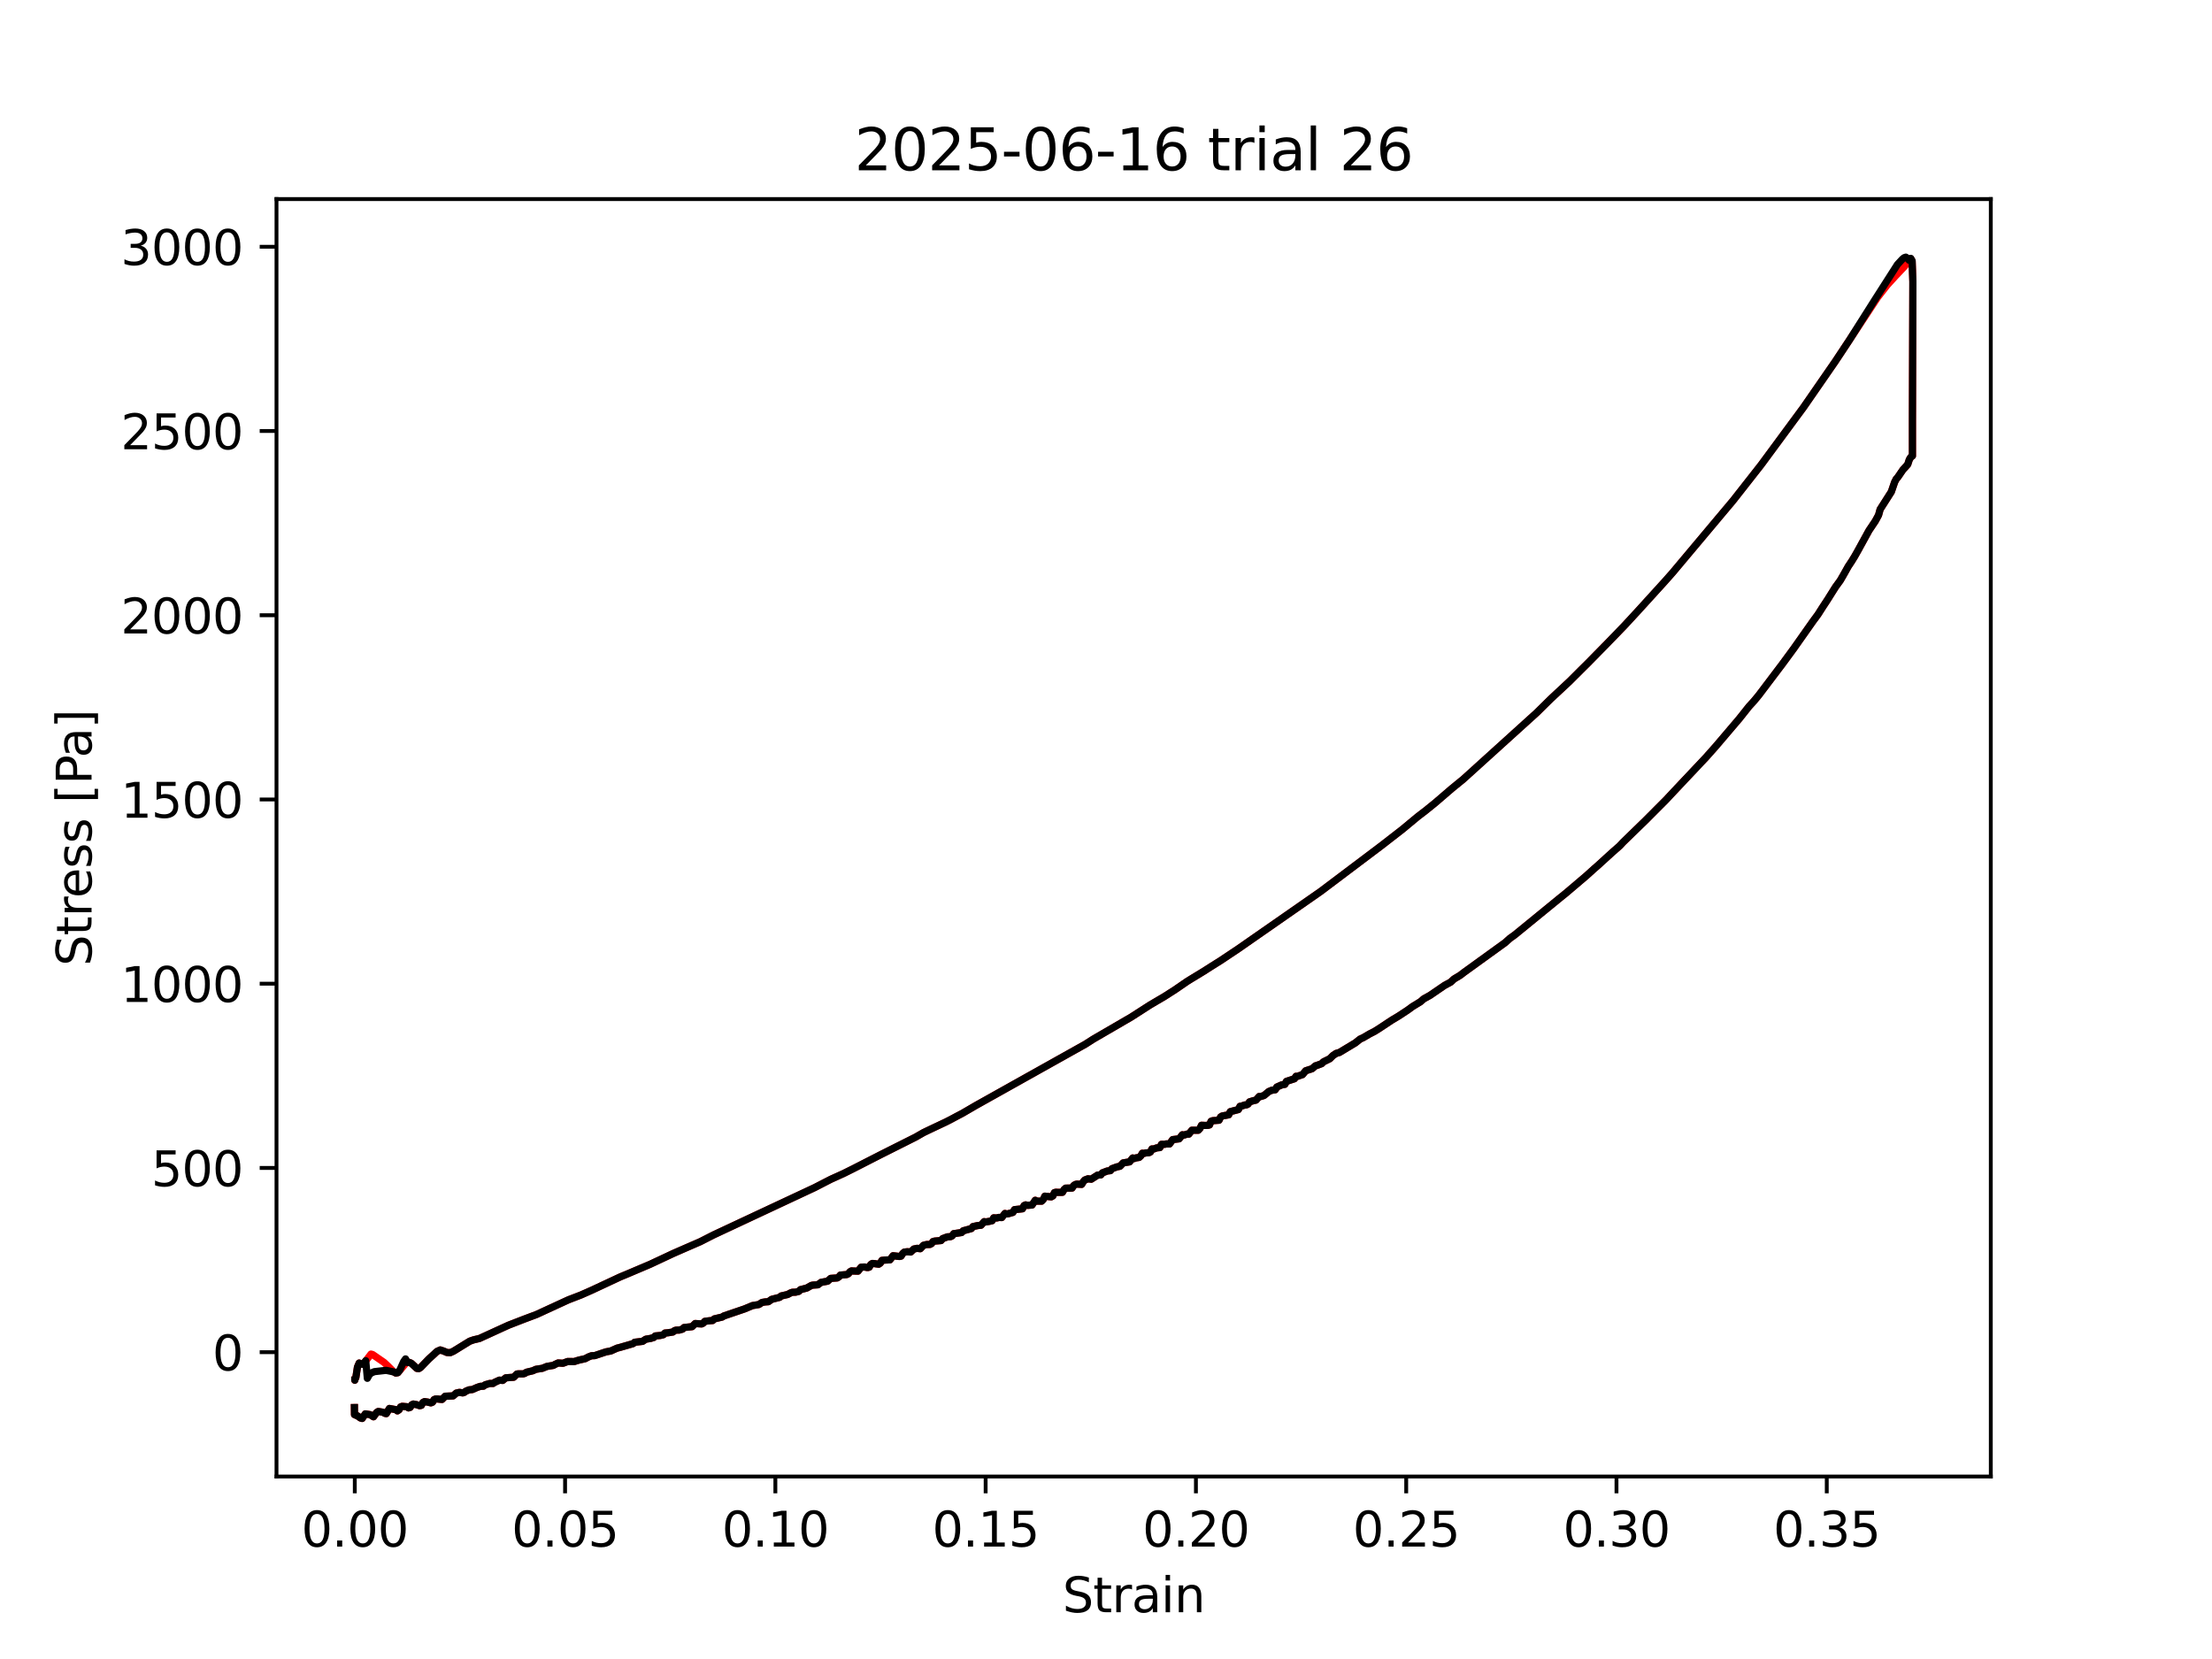 <?xml version="1.0" encoding="utf-8" standalone="no"?>
<!DOCTYPE svg PUBLIC "-//W3C//DTD SVG 1.1//EN"
  "http://www.w3.org/Graphics/SVG/1.1/DTD/svg11.dtd">
<svg xmlns:xlink="http://www.w3.org/1999/xlink" width="460.8pt" height="345.6pt" viewBox="0 0 460.8 345.6" xmlns="http://www.w3.org/2000/svg" version="1.1">
 <defs>
  <style type="text/css">*{stroke-linejoin: round; stroke-linecap: butt}</style>
 </defs>
 <g id="figure_1">
  <g id="patch_1">
   <path d="M 0 345.6 
L 460.8 345.6 
L 460.8 0 
L 0 0 
z
" style="fill: #ffffff"/>
  </g>
  <g id="axes_1">
   <g id="patch_2">
    <path d="M 57.6 307.584 
L 414.72 307.584 
L 414.72 41.472 
L 57.6 41.472 
z
" style="fill: #ffffff"/>
   </g>
   <g id="matplotlib.axis_1">
    <g id="xtick_1">
     <g id="line2d_1">
      <defs>
       <path id="mc6d43ad6ee" d="M 0 0 
L 0 3.5 
" style="stroke: #000000; stroke-width: 0.8"/>
      </defs>
      <g>
       <use xlink:href="#mc6d43ad6ee" x="73.91" y="307.584" style="stroke: #000000; stroke-width: 0.8"/>
      </g>
     </g>
     <g id="text_1">
      <!-- 0.00 -->
      <g transform="translate(62.777 322.182) scale(0.1 -0.1)">
       <defs>
        <path id="DejaVuSans-30" d="M 2034 4250 
Q 1547 4250 1301 3770 
Q 1056 3291 1056 2328 
Q 1056 1369 1301 889 
Q 1547 409 2034 409 
Q 2525 409 2770 889 
Q 3016 1369 3016 2328 
Q 3016 3291 2770 3770 
Q 2525 4250 2034 4250 
z
M 2034 4750 
Q 2819 4750 3233 4129 
Q 3647 3509 3647 2328 
Q 3647 1150 3233 529 
Q 2819 -91 2034 -91 
Q 1250 -91 836 529 
Q 422 1150 422 2328 
Q 422 3509 836 4129 
Q 1250 4750 2034 4750 
z
" transform="scale(0.016)"/>
        <path id="DejaVuSans-2e" d="M 684 794 
L 1344 794 
L 1344 0 
L 684 0 
L 684 794 
z
" transform="scale(0.016)"/>
       </defs>
       <use xlink:href="#DejaVuSans-30"/>
       <use xlink:href="#DejaVuSans-2e" transform="translate(63.623 0)"/>
       <use xlink:href="#DejaVuSans-30" transform="translate(95.41 0)"/>
       <use xlink:href="#DejaVuSans-30" transform="translate(159.033 0)"/>
      </g>
     </g>
    </g>
    <g id="xtick_2">
     <g id="line2d_2">
      <g>
       <use xlink:href="#mc6d43ad6ee" x="117.716" y="307.584" style="stroke: #000000; stroke-width: 0.8"/>
      </g>
     </g>
     <g id="text_2">
      <!-- 0.05 -->
      <g transform="translate(106.583 322.182) scale(0.1 -0.1)">
       <defs>
        <path id="DejaVuSans-35" d="M 691 4666 
L 3169 4666 
L 3169 4134 
L 1269 4134 
L 1269 2991 
Q 1406 3038 1543 3061 
Q 1681 3084 1819 3084 
Q 2600 3084 3056 2656 
Q 3513 2228 3513 1497 
Q 3513 744 3044 326 
Q 2575 -91 1722 -91 
Q 1428 -91 1123 -41 
Q 819 9 494 109 
L 494 744 
Q 775 591 1075 516 
Q 1375 441 1709 441 
Q 2250 441 2565 725 
Q 2881 1009 2881 1497 
Q 2881 1984 2565 2268 
Q 2250 2553 1709 2553 
Q 1456 2553 1204 2497 
Q 953 2441 691 2322 
L 691 4666 
z
" transform="scale(0.016)"/>
       </defs>
       <use xlink:href="#DejaVuSans-30"/>
       <use xlink:href="#DejaVuSans-2e" transform="translate(63.623 0)"/>
       <use xlink:href="#DejaVuSans-30" transform="translate(95.41 0)"/>
       <use xlink:href="#DejaVuSans-35" transform="translate(159.033 0)"/>
      </g>
     </g>
    </g>
    <g id="xtick_3">
     <g id="line2d_3">
      <g>
       <use xlink:href="#mc6d43ad6ee" x="161.521" y="307.584" style="stroke: #000000; stroke-width: 0.8"/>
      </g>
     </g>
     <g id="text_3">
      <!-- 0.10 -->
      <g transform="translate(150.388 322.182) scale(0.1 -0.1)">
       <defs>
        <path id="DejaVuSans-31" d="M 794 531 
L 1825 531 
L 1825 4091 
L 703 3866 
L 703 4441 
L 1819 4666 
L 2450 4666 
L 2450 531 
L 3481 531 
L 3481 0 
L 794 0 
L 794 531 
z
" transform="scale(0.016)"/>
       </defs>
       <use xlink:href="#DejaVuSans-30"/>
       <use xlink:href="#DejaVuSans-2e" transform="translate(63.623 0)"/>
       <use xlink:href="#DejaVuSans-31" transform="translate(95.41 0)"/>
       <use xlink:href="#DejaVuSans-30" transform="translate(159.033 0)"/>
      </g>
     </g>
    </g>
    <g id="xtick_4">
     <g id="line2d_4">
      <g>
       <use xlink:href="#mc6d43ad6ee" x="205.327" y="307.584" style="stroke: #000000; stroke-width: 0.8"/>
      </g>
     </g>
     <g id="text_4">
      <!-- 0.15 -->
      <g transform="translate(194.194 322.182) scale(0.1 -0.1)">
       <use xlink:href="#DejaVuSans-30"/>
       <use xlink:href="#DejaVuSans-2e" transform="translate(63.623 0)"/>
       <use xlink:href="#DejaVuSans-31" transform="translate(95.41 0)"/>
       <use xlink:href="#DejaVuSans-35" transform="translate(159.033 0)"/>
      </g>
     </g>
    </g>
    <g id="xtick_5">
     <g id="line2d_5">
      <g>
       <use xlink:href="#mc6d43ad6ee" x="249.132" y="307.584" style="stroke: #000000; stroke-width: 0.8"/>
      </g>
     </g>
     <g id="text_5">
      <!-- 0.20 -->
      <g transform="translate(238 322.182) scale(0.1 -0.1)">
       <defs>
        <path id="DejaVuSans-32" d="M 1228 531 
L 3431 531 
L 3431 0 
L 469 0 
L 469 531 
Q 828 903 1448 1529 
Q 2069 2156 2228 2338 
Q 2531 2678 2651 2914 
Q 2772 3150 2772 3378 
Q 2772 3750 2511 3984 
Q 2250 4219 1831 4219 
Q 1534 4219 1204 4116 
Q 875 4013 500 3803 
L 500 4441 
Q 881 4594 1212 4672 
Q 1544 4750 1819 4750 
Q 2544 4750 2975 4387 
Q 3406 4025 3406 3419 
Q 3406 3131 3298 2873 
Q 3191 2616 2906 2266 
Q 2828 2175 2409 1742 
Q 1991 1309 1228 531 
z
" transform="scale(0.016)"/>
       </defs>
       <use xlink:href="#DejaVuSans-30"/>
       <use xlink:href="#DejaVuSans-2e" transform="translate(63.623 0)"/>
       <use xlink:href="#DejaVuSans-32" transform="translate(95.41 0)"/>
       <use xlink:href="#DejaVuSans-30" transform="translate(159.033 0)"/>
      </g>
     </g>
    </g>
    <g id="xtick_6">
     <g id="line2d_6">
      <g>
       <use xlink:href="#mc6d43ad6ee" x="292.938" y="307.584" style="stroke: #000000; stroke-width: 0.8"/>
      </g>
     </g>
     <g id="text_6">
      <!-- 0.25 -->
      <g transform="translate(281.805 322.182) scale(0.1 -0.1)">
       <use xlink:href="#DejaVuSans-30"/>
       <use xlink:href="#DejaVuSans-2e" transform="translate(63.623 0)"/>
       <use xlink:href="#DejaVuSans-32" transform="translate(95.41 0)"/>
       <use xlink:href="#DejaVuSans-35" transform="translate(159.033 0)"/>
      </g>
     </g>
    </g>
    <g id="xtick_7">
     <g id="line2d_7">
      <g>
       <use xlink:href="#mc6d43ad6ee" x="336.744" y="307.584" style="stroke: #000000; stroke-width: 0.8"/>
      </g>
     </g>
     <g id="text_7">
      <!-- 0.30 -->
      <g transform="translate(325.611 322.182) scale(0.1 -0.1)">
       <defs>
        <path id="DejaVuSans-33" d="M 2597 2516 
Q 3050 2419 3304 2112 
Q 3559 1806 3559 1356 
Q 3559 666 3084 287 
Q 2609 -91 1734 -91 
Q 1441 -91 1130 -33 
Q 819 25 488 141 
L 488 750 
Q 750 597 1062 519 
Q 1375 441 1716 441 
Q 2309 441 2620 675 
Q 2931 909 2931 1356 
Q 2931 1769 2642 2001 
Q 2353 2234 1838 2234 
L 1294 2234 
L 1294 2753 
L 1863 2753 
Q 2328 2753 2575 2939 
Q 2822 3125 2822 3475 
Q 2822 3834 2567 4026 
Q 2313 4219 1838 4219 
Q 1578 4219 1281 4162 
Q 984 4106 628 3988 
L 628 4550 
Q 988 4650 1302 4700 
Q 1616 4750 1894 4750 
Q 2613 4750 3031 4423 
Q 3450 4097 3450 3541 
Q 3450 3153 3228 2886 
Q 3006 2619 2597 2516 
z
" transform="scale(0.016)"/>
       </defs>
       <use xlink:href="#DejaVuSans-30"/>
       <use xlink:href="#DejaVuSans-2e" transform="translate(63.623 0)"/>
       <use xlink:href="#DejaVuSans-33" transform="translate(95.41 0)"/>
       <use xlink:href="#DejaVuSans-30" transform="translate(159.033 0)"/>
      </g>
     </g>
    </g>
    <g id="xtick_8">
     <g id="line2d_8">
      <g>
       <use xlink:href="#mc6d43ad6ee" x="380.549" y="307.584" style="stroke: #000000; stroke-width: 0.8"/>
      </g>
     </g>
     <g id="text_8">
      <!-- 0.35 -->
      <g transform="translate(369.417 322.182) scale(0.1 -0.1)">
       <use xlink:href="#DejaVuSans-30"/>
       <use xlink:href="#DejaVuSans-2e" transform="translate(63.623 0)"/>
       <use xlink:href="#DejaVuSans-33" transform="translate(95.41 0)"/>
       <use xlink:href="#DejaVuSans-35" transform="translate(159.033 0)"/>
      </g>
     </g>
    </g>
    <g id="text_9">
     <!-- Strain -->
     <g transform="translate(221.348 335.861) scale(0.1 -0.1)">
      <defs>
       <path id="DejaVuSans-53" d="M 3425 4513 
L 3425 3897 
Q 3066 4069 2747 4153 
Q 2428 4238 2131 4238 
Q 1616 4238 1336 4038 
Q 1056 3838 1056 3469 
Q 1056 3159 1242 3001 
Q 1428 2844 1947 2747 
L 2328 2669 
Q 3034 2534 3370 2195 
Q 3706 1856 3706 1288 
Q 3706 609 3251 259 
Q 2797 -91 1919 -91 
Q 1588 -91 1214 -16 
Q 841 59 441 206 
L 441 856 
Q 825 641 1194 531 
Q 1563 422 1919 422 
Q 2459 422 2753 634 
Q 3047 847 3047 1241 
Q 3047 1584 2836 1778 
Q 2625 1972 2144 2069 
L 1759 2144 
Q 1053 2284 737 2584 
Q 422 2884 422 3419 
Q 422 4038 858 4394 
Q 1294 4750 2059 4750 
Q 2388 4750 2728 4690 
Q 3069 4631 3425 4513 
z
" transform="scale(0.016)"/>
       <path id="DejaVuSans-74" d="M 1172 4494 
L 1172 3500 
L 2356 3500 
L 2356 3053 
L 1172 3053 
L 1172 1153 
Q 1172 725 1289 603 
Q 1406 481 1766 481 
L 2356 481 
L 2356 0 
L 1766 0 
Q 1100 0 847 248 
Q 594 497 594 1153 
L 594 3053 
L 172 3053 
L 172 3500 
L 594 3500 
L 594 4494 
L 1172 4494 
z
" transform="scale(0.016)"/>
       <path id="DejaVuSans-72" d="M 2631 2963 
Q 2534 3019 2420 3045 
Q 2306 3072 2169 3072 
Q 1681 3072 1420 2755 
Q 1159 2438 1159 1844 
L 1159 0 
L 581 0 
L 581 3500 
L 1159 3500 
L 1159 2956 
Q 1341 3275 1631 3429 
Q 1922 3584 2338 3584 
Q 2397 3584 2469 3576 
Q 2541 3569 2628 3553 
L 2631 2963 
z
" transform="scale(0.016)"/>
       <path id="DejaVuSans-61" d="M 2194 1759 
Q 1497 1759 1228 1600 
Q 959 1441 959 1056 
Q 959 750 1161 570 
Q 1363 391 1709 391 
Q 2188 391 2477 730 
Q 2766 1069 2766 1631 
L 2766 1759 
L 2194 1759 
z
M 3341 1997 
L 3341 0 
L 2766 0 
L 2766 531 
Q 2569 213 2275 61 
Q 1981 -91 1556 -91 
Q 1019 -91 701 211 
Q 384 513 384 1019 
Q 384 1609 779 1909 
Q 1175 2209 1959 2209 
L 2766 2209 
L 2766 2266 
Q 2766 2663 2505 2880 
Q 2244 3097 1772 3097 
Q 1472 3097 1187 3025 
Q 903 2953 641 2809 
L 641 3341 
Q 956 3463 1253 3523 
Q 1550 3584 1831 3584 
Q 2591 3584 2966 3190 
Q 3341 2797 3341 1997 
z
" transform="scale(0.016)"/>
       <path id="DejaVuSans-69" d="M 603 3500 
L 1178 3500 
L 1178 0 
L 603 0 
L 603 3500 
z
M 603 4863 
L 1178 4863 
L 1178 4134 
L 603 4134 
L 603 4863 
z
" transform="scale(0.016)"/>
       <path id="DejaVuSans-6e" d="M 3513 2113 
L 3513 0 
L 2938 0 
L 2938 2094 
Q 2938 2591 2744 2837 
Q 2550 3084 2163 3084 
Q 1697 3084 1428 2787 
Q 1159 2491 1159 1978 
L 1159 0 
L 581 0 
L 581 3500 
L 1159 3500 
L 1159 2956 
Q 1366 3272 1645 3428 
Q 1925 3584 2291 3584 
Q 2894 3584 3203 3211 
Q 3513 2838 3513 2113 
z
" transform="scale(0.016)"/>
      </defs>
      <use xlink:href="#DejaVuSans-53"/>
      <use xlink:href="#DejaVuSans-74" transform="translate(63.477 0)"/>
      <use xlink:href="#DejaVuSans-72" transform="translate(102.686 0)"/>
      <use xlink:href="#DejaVuSans-61" transform="translate(143.799 0)"/>
      <use xlink:href="#DejaVuSans-69" transform="translate(205.078 0)"/>
      <use xlink:href="#DejaVuSans-6e" transform="translate(232.861 0)"/>
     </g>
    </g>
   </g>
   <g id="matplotlib.axis_2">
    <g id="ytick_1">
     <g id="line2d_9">
      <defs>
       <path id="mc4602d65a3" d="M 0 0 
L -3.5 0 
" style="stroke: #000000; stroke-width: 0.8"/>
      </defs>
      <g>
       <use xlink:href="#mc4602d65a3" x="57.6" y="281.683" style="stroke: #000000; stroke-width: 0.8"/>
      </g>
     </g>
     <g id="text_10">
      <!-- 0 -->
      <g transform="translate(44.237 285.483) scale(0.1 -0.1)">
       <use xlink:href="#DejaVuSans-30"/>
      </g>
     </g>
    </g>
    <g id="ytick_2">
     <g id="line2d_10">
      <g>
       <use xlink:href="#mc4602d65a3" x="57.6" y="243.303" style="stroke: #000000; stroke-width: 0.8"/>
      </g>
     </g>
     <g id="text_11">
      <!-- 500 -->
      <g transform="translate(31.512 247.103) scale(0.1 -0.1)">
       <use xlink:href="#DejaVuSans-35"/>
       <use xlink:href="#DejaVuSans-30" transform="translate(63.623 0)"/>
       <use xlink:href="#DejaVuSans-30" transform="translate(127.246 0)"/>
      </g>
     </g>
    </g>
    <g id="ytick_3">
     <g id="line2d_11">
      <g>
       <use xlink:href="#mc4602d65a3" x="57.6" y="204.924" style="stroke: #000000; stroke-width: 0.8"/>
      </g>
     </g>
     <g id="text_12">
      <!-- 1000 -->
      <g transform="translate(25.15 208.723) scale(0.1 -0.1)">
       <use xlink:href="#DejaVuSans-31"/>
       <use xlink:href="#DejaVuSans-30" transform="translate(63.623 0)"/>
       <use xlink:href="#DejaVuSans-30" transform="translate(127.246 0)"/>
       <use xlink:href="#DejaVuSans-30" transform="translate(190.869 0)"/>
      </g>
     </g>
    </g>
    <g id="ytick_4">
     <g id="line2d_12">
      <g>
       <use xlink:href="#mc4602d65a3" x="57.6" y="166.544" style="stroke: #000000; stroke-width: 0.8"/>
      </g>
     </g>
     <g id="text_13">
      <!-- 1500 -->
      <g transform="translate(25.15 170.343) scale(0.1 -0.1)">
       <use xlink:href="#DejaVuSans-31"/>
       <use xlink:href="#DejaVuSans-35" transform="translate(63.623 0)"/>
       <use xlink:href="#DejaVuSans-30" transform="translate(127.246 0)"/>
       <use xlink:href="#DejaVuSans-30" transform="translate(190.869 0)"/>
      </g>
     </g>
    </g>
    <g id="ytick_5">
     <g id="line2d_13">
      <g>
       <use xlink:href="#mc4602d65a3" x="57.6" y="128.164" style="stroke: #000000; stroke-width: 0.8"/>
      </g>
     </g>
     <g id="text_14">
      <!-- 2000 -->
      <g transform="translate(25.15 131.963) scale(0.1 -0.1)">
       <use xlink:href="#DejaVuSans-32"/>
       <use xlink:href="#DejaVuSans-30" transform="translate(63.623 0)"/>
       <use xlink:href="#DejaVuSans-30" transform="translate(127.246 0)"/>
       <use xlink:href="#DejaVuSans-30" transform="translate(190.869 0)"/>
      </g>
     </g>
    </g>
    <g id="ytick_6">
     <g id="line2d_14">
      <g>
       <use xlink:href="#mc4602d65a3" x="57.6" y="89.784" style="stroke: #000000; stroke-width: 0.8"/>
      </g>
     </g>
     <g id="text_15">
      <!-- 2500 -->
      <g transform="translate(25.15 93.583) scale(0.1 -0.1)">
       <use xlink:href="#DejaVuSans-32"/>
       <use xlink:href="#DejaVuSans-35" transform="translate(63.623 0)"/>
       <use xlink:href="#DejaVuSans-30" transform="translate(127.246 0)"/>
       <use xlink:href="#DejaVuSans-30" transform="translate(190.869 0)"/>
      </g>
     </g>
    </g>
    <g id="ytick_7">
     <g id="line2d_15">
      <g>
       <use xlink:href="#mc4602d65a3" x="57.6" y="51.404" style="stroke: #000000; stroke-width: 0.8"/>
      </g>
     </g>
     <g id="text_16">
      <!-- 3000 -->
      <g transform="translate(25.15 55.204) scale(0.1 -0.1)">
       <use xlink:href="#DejaVuSans-33"/>
       <use xlink:href="#DejaVuSans-30" transform="translate(63.623 0)"/>
       <use xlink:href="#DejaVuSans-30" transform="translate(127.246 0)"/>
       <use xlink:href="#DejaVuSans-30" transform="translate(190.869 0)"/>
      </g>
     </g>
    </g>
    <g id="text_17">
     <!-- Stress [Pa] -->
     <g transform="translate(19.07 201.236) rotate(-90) scale(0.1 -0.1)">
      <defs>
       <path id="DejaVuSans-65" d="M 3597 1894 
L 3597 1613 
L 953 1613 
Q 991 1019 1311 708 
Q 1631 397 2203 397 
Q 2534 397 2845 478 
Q 3156 559 3463 722 
L 3463 178 
Q 3153 47 2828 -22 
Q 2503 -91 2169 -91 
Q 1331 -91 842 396 
Q 353 884 353 1716 
Q 353 2575 817 3079 
Q 1281 3584 2069 3584 
Q 2775 3584 3186 3129 
Q 3597 2675 3597 1894 
z
M 3022 2063 
Q 3016 2534 2758 2815 
Q 2500 3097 2075 3097 
Q 1594 3097 1305 2825 
Q 1016 2553 972 2059 
L 3022 2063 
z
" transform="scale(0.016)"/>
       <path id="DejaVuSans-73" d="M 2834 3397 
L 2834 2853 
Q 2591 2978 2328 3040 
Q 2066 3103 1784 3103 
Q 1356 3103 1142 2972 
Q 928 2841 928 2578 
Q 928 2378 1081 2264 
Q 1234 2150 1697 2047 
L 1894 2003 
Q 2506 1872 2764 1633 
Q 3022 1394 3022 966 
Q 3022 478 2636 193 
Q 2250 -91 1575 -91 
Q 1294 -91 989 -36 
Q 684 19 347 128 
L 347 722 
Q 666 556 975 473 
Q 1284 391 1588 391 
Q 1994 391 2212 530 
Q 2431 669 2431 922 
Q 2431 1156 2273 1281 
Q 2116 1406 1581 1522 
L 1381 1569 
Q 847 1681 609 1914 
Q 372 2147 372 2553 
Q 372 3047 722 3315 
Q 1072 3584 1716 3584 
Q 2034 3584 2315 3537 
Q 2597 3491 2834 3397 
z
" transform="scale(0.016)"/>
       <path id="DejaVuSans-20" transform="scale(0.016)"/>
       <path id="DejaVuSans-5b" d="M 550 4863 
L 1875 4863 
L 1875 4416 
L 1125 4416 
L 1125 -397 
L 1875 -397 
L 1875 -844 
L 550 -844 
L 550 4863 
z
" transform="scale(0.016)"/>
       <path id="DejaVuSans-50" d="M 1259 4147 
L 1259 2394 
L 2053 2394 
Q 2494 2394 2734 2622 
Q 2975 2850 2975 3272 
Q 2975 3691 2734 3919 
Q 2494 4147 2053 4147 
L 1259 4147 
z
M 628 4666 
L 2053 4666 
Q 2838 4666 3239 4311 
Q 3641 3956 3641 3272 
Q 3641 2581 3239 2228 
Q 2838 1875 2053 1875 
L 1259 1875 
L 1259 0 
L 628 0 
L 628 4666 
z
" transform="scale(0.016)"/>
       <path id="DejaVuSans-5d" d="M 1947 4863 
L 1947 -844 
L 622 -844 
L 622 -397 
L 1369 -397 
L 1369 4416 
L 622 4416 
L 622 4863 
L 1947 4863 
z
" transform="scale(0.016)"/>
      </defs>
      <use xlink:href="#DejaVuSans-53"/>
      <use xlink:href="#DejaVuSans-74" transform="translate(63.477 0)"/>
      <use xlink:href="#DejaVuSans-72" transform="translate(102.686 0)"/>
      <use xlink:href="#DejaVuSans-65" transform="translate(141.549 0)"/>
      <use xlink:href="#DejaVuSans-73" transform="translate(203.072 0)"/>
      <use xlink:href="#DejaVuSans-73" transform="translate(255.172 0)"/>
      <use xlink:href="#DejaVuSans-20" transform="translate(307.271 0)"/>
      <use xlink:href="#DejaVuSans-5b" transform="translate(339.059 0)"/>
      <use xlink:href="#DejaVuSans-50" transform="translate(378.072 0)"/>
      <use xlink:href="#DejaVuSans-61" transform="translate(433.875 0)"/>
      <use xlink:href="#DejaVuSans-5d" transform="translate(495.154 0)"/>
     </g>
    </g>
   </g>
   <g id="line2d_16">
    <path d="M 73.91 287.503 
L 73.91 287.525 
L 73.909 287.324 
L 73.912 287.377 
L 74.128 286.984 
L 74.464 284.793 
L 74.824 283.95 
L 75.496 284.206 
L 75.825 283.991 
L 77.287 282.079 
L 77.63 282.173 
L 80.001 283.811 
L 80.863 284.622 
L 82.047 285.804 
L 82.467 286.035 
L 82.878 285.955 
L 83.684 285.022 
L 84.48 284.076 
L 84.878 283.83 
L 85.277 283.816 
L 85.677 283.992 
L 86.852 285.067 
L 87.228 285.111 
L 87.595 284.894 
L 89.335 283.096 
L 90.349 282.172 
L 91.028 281.53 
L 91.717 281.219 
L 92.413 281.451 
L 93.109 281.751 
L 93.792 281.784 
L 94.461 281.487 
L 97.856 279.396 
L 98.662 279.114 
L 99.872 278.832 
L 105.898 276.076 
L 109.158 274.812 
L 111.772 273.831 
L 118.384 270.787 
L 121.019 269.772 
L 122.331 269.194 
L 123.312 268.757 
L 129.206 266.003 
L 130.523 265.459 
L 135.427 263.378 
L 140.269 261.111 
L 142.68 260.055 
L 145.879 258.666 
L 148.668 257.246 
L 169.739 247.385 
L 173.081 245.663 
L 174.067 245.219 
L 175.71 244.473 
L 177.674 243.498 
L 183.551 240.493 
L 190.749 236.878 
L 192.387 235.938 
L 194.037 235.148 
L 197.005 233.748 
L 197.986 233.249 
L 199.289 232.553 
L 200.5 231.915 
L 203.296 230.288 
L 226.104 217.526 
L 227.716 216.491 
L 235.679 211.859 
L 239.612 209.332 
L 242.564 207.597 
L 244.755 206.196 
L 247.428 204.362 
L 250.716 202.362 
L 252.363 201.31 
L 254.335 200.071 
L 257.927 197.674 
L 275.101 185.717 
L 287.742 176.192 
L 292.173 172.75 
L 295.329 170.132 
L 296.959 168.881 
L 298.917 167.299 
L 302.51 164.215 
L 304.807 162.342 
L 320.08 148.515 
L 323.045 145.596 
L 327.009 141.897 
L 329.298 139.61 
L 330.756 138.168 
L 334.779 134.072 
L 338.391 130.337 
L 341.192 127.305 
L 346.804 121.133 
L 348.416 119.312 
L 361.028 104.284 
L 366.855 96.859 
L 375.713 84.845 
L 382.289 75.341 
L 385.247 70.875 
L 391.151 61.927 
L 393.13 59.393 
L 394.901 57.448 
L 396.676 55.573 
L 398.045 53.912 
L 398.329 54.367 
L 398.487 58.735 
L 398.395 87.978 
L 398.396 94.977 
L 398.066 95.213 
L 397.741 95.746 
L 397.411 96.757 
L 396.406 97.868 
L 395.365 99.393 
L 395.025 99.779 
L 394.687 100.434 
L 394 102.444 
L 391.668 106.105 
L 391.336 107.309 
L 390.659 108.553 
L 389.337 110.52 
L 387.032 114.721 
L 386.377 115.88 
L 385.707 116.971 
L 385.038 117.973 
L 384.037 119.758 
L 383.358 120.926 
L 382.365 122.293 
L 380.699 124.944 
L 379.708 126.455 
L 378.704 128.027 
L 377.709 129.372 
L 373.655 135.122 
L 372.679 136.45 
L 371.327 138.292 
L 366.335 144.891 
L 365.345 146.08 
L 364.349 147.17 
L 362.349 149.69 
L 357.407 155.497 
L 355.39 157.769 
L 348.75 164.815 
L 347.069 166.615 
L 342.764 170.935 
L 338.101 175.464 
L 337.424 176.197 
L 335.767 177.656 
L 332.757 180.399 
L 332.104 180.962 
L 330.471 182.439 
L 326.177 186.087 
L 325.176 186.892 
L 315.54 194.765 
L 314.548 195.473 
L 313.56 196.362 
L 304.89 202.628 
L 304.215 203.154 
L 302.887 203.952 
L 302.218 204.58 
L 300.887 205.307 
L 297.895 207.356 
L 296.581 208.084 
L 295.913 208.672 
L 294.258 209.683 
L 293.255 210.418 
L 291.298 211.703 
L 289.968 212.494 
L 287.318 214.246 
L 286.317 214.875 
L 285.326 215.377 
L 283.991 216.163 
L 283.332 216.464 
L 282.338 217.256 
L 279.016 219.254 
L 278.342 219.444 
L 277.68 219.892 
L 277.016 220.553 
L 275.683 221.211 
L 275.344 221.569 
L 274.338 221.946 
L 274.01 222.04 
L 273.343 222.63 
L 272.003 223.061 
L 271.334 223.861 
L 270.658 224.087 
L 270.325 224.219 
L 269.987 224.211 
L 269.654 224.726 
L 267.987 225.269 
L 267.659 225.887 
L 266.98 226.011 
L 265.99 226.447 
L 265.655 227.019 
L 264.984 227.108 
L 264.316 227.38 
L 263.323 228.208 
L 262.645 228.423 
L 262.316 228.418 
L 261.653 229.171 
L 260.981 229.329 
L 260.314 229.534 
L 259.981 230.003 
L 259.646 230.172 
L 259.311 230.181 
L 258.646 230.424 
L 258.316 230.465 
L 257.977 231.142 
L 256.297 231.577 
L 255.958 232.234 
L 254.605 232.48 
L 254.279 232.682 
L 253.947 233.363 
L 252.619 233.46 
L 252.293 233.582 
L 251.956 234.347 
L 251.629 234.432 
L 250.972 234.442 
L 250.297 234.416 
L 249.968 235.083 
L 249.63 235.446 
L 248.301 235.446 
L 247.648 236.26 
L 247.312 236.247 
L 246.641 236.46 
L 246.305 236.394 
L 245.634 237.235 
L 244.299 237.4 
L 243.634 238.303 
L 242.96 238.295 
L 242.626 238.384 
L 241.958 238.38 
L 241.623 239.061 
L 240.972 239.124 
L 240.308 239.364 
L 239.975 239.344 
L 239.64 239.989 
L 239.307 240.14 
L 238.653 240.176 
L 238.314 240.277 
L 237.978 240.236 
L 237.646 240.8 
L 237.305 241.107 
L 236.639 241.213 
L 236.298 241.338 
L 235.97 241.228 
L 235.308 242.037 
L 233.98 242.251 
L 233.319 242.95 
L 232.659 243.089 
L 231.651 243.456 
L 231.319 243.864 
L 230.663 243.942 
L 229.658 244.321 
L 229.325 244.747 
L 228.656 244.798 
L 227.324 245.649 
L 226.653 245.564 
L 225.995 245.81 
L 225.658 246.185 
L 225.328 246.728 
L 224.322 246.673 
L 223.993 246.764 
L 223.667 246.982 
L 223.33 247.496 
L 221.992 247.516 
L 221.657 247.808 
L 221.322 248.381 
L 220.326 248.397 
L 219.989 248.36 
L 219.664 248.441 
L 219.33 249.128 
L 218.992 249.325 
L 217.662 249.188 
L 217.329 249.882 
L 216.994 250.224 
L 215.989 250.218 
L 215.664 250.041 
L 214.996 251.026 
L 213.998 251.103 
L 213.663 250.999 
L 213.333 251.144 
L 213 251.813 
L 211.346 251.99 
L 211.011 252.564 
L 210.017 252.851 
L 209.69 252.887 
L 209.35 252.788 
L 208.685 253.635 
L 208.011 253.615 
L 207.679 253.73 
L 207.015 253.697 
L 206.679 254.297 
L 206.02 254.444 
L 205.355 254.558 
L 205.017 254.495 
L 204.353 255.239 
L 203.686 255.307 
L 202.683 255.52 
L 202.344 255.938 
L 200.663 256.394 
L 200.327 256.756 
L 199.014 256.951 
L 198.683 256.99 
L 198.354 257.453 
L 198.018 257.622 
L 197.358 257.662 
L 196.366 258.027 
L 196.031 258.43 
L 194.706 258.544 
L 194.367 258.636 
L 194.035 259.076 
L 193.709 259.244 
L 193.035 259.257 
L 192.367 259.426 
L 191.713 260.128 
L 191.048 260.05 
L 190.373 260.194 
L 189.706 260.821 
L 189.044 260.755 
L 188.377 260.841 
L 188.048 261.131 
L 187.71 261.673 
L 187.379 261.747 
L 186.047 261.593 
L 185.386 262.449 
L 184.389 262.494 
L 183.724 262.562 
L 183.386 263.124 
L 183.048 263.358 
L 182.051 263.22 
L 181.72 263.203 
L 181.392 263.424 
L 181.066 263.98 
L 180.731 264.062 
L 180.072 263.939 
L 179.397 263.985 
L 178.733 264.802 
L 177.729 264.777 
L 177.398 264.749 
L 177.062 264.931 
L 176.734 265.34 
L 176.396 265.516 
L 175.068 265.626 
L 174.735 266.015 
L 174.402 266.217 
L 173.058 266.312 
L 172.393 266.895 
L 171.046 267.142 
L 170.373 267.647 
L 169.374 267.71 
L 169.049 267.768 
L 168.065 268.321 
L 166.733 268.665 
L 166.396 269.019 
L 165.728 269.186 
L 165.066 269.206 
L 164.735 269.317 
L 164.081 269.667 
L 162.733 269.974 
L 162.406 270.264 
L 161.739 270.429 
L 160.744 270.681 
L 160.072 271.166 
L 159.403 271.212 
L 158.74 271.324 
L 158.078 271.761 
L 156.76 271.977 
L 155.097 272.672 
L 150.789 274.138 
L 150.457 274.362 
L 148.799 274.751 
L 148.462 275.087 
L 147.811 275.136 
L 147.151 275.216 
L 146.818 275.267 
L 146.486 275.644 
L 146.153 275.799 
L 144.831 275.718 
L 144.167 276.366 
L 142.51 276.546 
L 142.173 276.884 
L 141.511 277.076 
L 140.848 277.093 
L 140.512 277.196 
L 140.179 277.477 
L 139.18 277.638 
L 138.525 277.696 
L 138.19 278.046 
L 137.522 278.205 
L 136.521 278.301 
L 136.184 278.622 
L 135.521 278.82 
L 134.526 278.983 
L 133.86 279.427 
L 132.212 279.621 
L 131.874 279.905 
L 129.223 280.671 
L 128.552 280.844 
L 127.222 281.437 
L 126.226 281.621 
L 123.894 282.403 
L 123.225 282.427 
L 122.564 282.685 
L 121.905 283.041 
L 120.585 283.337 
L 119.589 283.643 
L 118.255 283.625 
L 117.276 283.994 
L 116.272 283.931 
L 115.616 284.232 
L 115.283 284.431 
L 113.955 284.648 
L 112.966 285.047 
L 111.642 285.253 
L 110.986 285.555 
L 109.655 285.868 
L 109.328 286.106 
L 108.998 286.197 
L 108.01 286.195 
L 107.681 286.237 
L 107.014 286.902 
L 105.368 287.027 
L 104.714 287.565 
L 104.042 287.51 
L 103.041 287.97 
L 102.711 288.2 
L 102.043 288.199 
L 101.047 288.487 
L 100.719 288.765 
L 100.052 288.802 
L 99.394 289.025 
L 98.399 289.469 
L 97.723 289.53 
L 97.057 289.803 
L 96.719 290.061 
L 96.394 290.163 
L 95.712 290.054 
L 95.052 290.207 
L 94.391 290.789 
L 92.733 290.863 
L 92.071 291.534 
L 91.075 291.431 
L 90.749 291.429 
L 90.422 291.569 
L 90.096 292.103 
L 89.76 292.24 
L 89.099 292.084 
L 88.439 291.982 
L 88.104 292.161 
L 87.77 292.757 
L 87.431 292.835 
L 86.765 292.613 
L 86.104 292.491 
L 85.769 292.655 
L 85.435 293.188 
L 85.095 293.288 
L 84.77 293.053 
L 84.116 292.993 
L 83.789 292.962 
L 83.456 293.086 
L 83.129 293.677 
L 82.792 293.914 
L 82.46 293.657 
L 81.121 293.412 
L 80.469 294.489 
L 80.142 294.413 
L 79.804 294.202 
L 78.8 294.034 
L 78.465 294.239 
L 77.802 295.142 
L 77.118 294.702 
L 76.105 294.534 
L 75.445 295.488 
L 75.113 295.406 
L 74.45 294.936 
L 74.12 294.818 
L 73.876 294.617 
L 73.85 294.693 
L 73.833 293.221 
L 73.833 293.221 
" clip-path="url(#pd10e3d2bc3)" style="fill: none; stroke: #ff0000; stroke-width: 1.5; stroke-linecap: square"/>
   </g>
   <g id="line2d_17">
    <path d="M 73.91 287.503 
L 73.91 287.525 
L 73.909 287.324 
L 73.912 287.377 
L 74.128 286.984 
L 74.464 284.793 
L 74.824 283.95 
L 75.496 284.206 
L 75.825 283.991 
L 76.19 283.467 
L 76.524 287.128 
L 76.889 286.455 
L 77.287 286.032 
L 77.992 285.741 
L 80.431 285.464 
L 82.047 285.804 
L 82.467 286.035 
L 82.878 285.955 
L 83.283 285.439 
L 84.082 283.649 
L 84.48 283.084 
L 84.878 283.83 
L 85.277 283.816 
L 85.677 283.992 
L 86.852 285.067 
L 87.228 285.111 
L 87.595 284.894 
L 89.335 283.096 
L 90.349 282.172 
L 91.028 281.53 
L 91.717 281.219 
L 92.413 281.451 
L 93.109 281.751 
L 93.792 281.784 
L 94.461 281.487 
L 97.856 279.396 
L 98.662 279.114 
L 99.872 278.832 
L 105.898 276.076 
L 109.158 274.812 
L 111.772 273.831 
L 118.384 270.787 
L 121.019 269.772 
L 122.331 269.194 
L 123.312 268.757 
L 129.206 266.003 
L 130.523 265.459 
L 135.427 263.378 
L 140.269 261.111 
L 142.68 260.055 
L 145.879 258.666 
L 148.668 257.246 
L 169.739 247.385 
L 173.081 245.663 
L 174.067 245.219 
L 175.71 244.473 
L 177.674 243.498 
L 183.551 240.493 
L 190.749 236.878 
L 192.387 235.938 
L 194.037 235.148 
L 197.005 233.748 
L 197.986 233.249 
L 199.289 232.553 
L 200.5 231.915 
L 203.296 230.288 
L 226.104 217.526 
L 227.716 216.491 
L 235.679 211.859 
L 239.612 209.332 
L 242.564 207.597 
L 244.755 206.196 
L 247.428 204.362 
L 250.716 202.362 
L 252.363 201.31 
L 254.335 200.071 
L 257.927 197.674 
L 275.101 185.717 
L 287.742 176.192 
L 292.173 172.75 
L 295.329 170.132 
L 296.959 168.881 
L 298.917 167.299 
L 302.51 164.215 
L 304.807 162.342 
L 320.08 148.515 
L 323.045 145.596 
L 327.009 141.897 
L 329.298 139.61 
L 330.756 138.168 
L 334.779 134.072 
L 338.391 130.337 
L 341.192 127.305 
L 346.804 121.133 
L 348.416 119.312 
L 361.028 104.284 
L 366.855 96.859 
L 375.713 84.845 
L 382.289 75.341 
L 385.247 70.875 
L 390.498 62.566 
L 395.277 55.094 
L 396.316 53.973 
L 396.676 53.681 
L 397.026 53.568 
L 397.377 53.819 
L 397.714 54.222 
L 398.045 53.824 
L 398.329 54.325 
L 398.487 58.689 
L 398.397 87.401 
L 398.396 94.977 
L 398.066 95.213 
L 397.741 95.746 
L 397.411 96.757 
L 396.406 97.868 
L 395.365 99.393 
L 395.025 99.779 
L 394.687 100.434 
L 394 102.444 
L 391.668 106.105 
L 391.336 107.309 
L 390.659 108.553 
L 389.337 110.52 
L 387.032 114.721 
L 386.377 115.88 
L 385.707 116.971 
L 385.038 117.973 
L 384.037 119.758 
L 383.358 120.926 
L 382.365 122.293 
L 380.699 124.944 
L 379.708 126.455 
L 378.704 128.027 
L 377.709 129.372 
L 373.655 135.122 
L 372.679 136.45 
L 371.327 138.292 
L 366.335 144.891 
L 365.345 146.08 
L 364.349 147.17 
L 362.349 149.69 
L 357.407 155.497 
L 355.39 157.769 
L 348.75 164.815 
L 347.069 166.615 
L 342.764 170.935 
L 338.101 175.464 
L 337.424 176.197 
L 335.767 177.656 
L 332.757 180.399 
L 332.104 180.962 
L 330.471 182.439 
L 326.177 186.087 
L 325.176 186.892 
L 315.54 194.765 
L 314.548 195.473 
L 313.56 196.362 
L 304.89 202.628 
L 304.215 203.154 
L 302.887 203.952 
L 302.218 204.58 
L 300.887 205.307 
L 297.895 207.356 
L 296.581 208.084 
L 295.913 208.672 
L 294.258 209.683 
L 293.255 210.418 
L 291.298 211.703 
L 289.968 212.494 
L 287.318 214.246 
L 286.317 214.875 
L 285.326 215.377 
L 283.991 216.163 
L 283.332 216.464 
L 282.338 217.256 
L 279.016 219.254 
L 278.342 219.444 
L 277.68 219.892 
L 277.016 220.553 
L 275.683 221.211 
L 275.344 221.569 
L 274.338 221.946 
L 274.01 222.04 
L 273.343 222.63 
L 272.003 223.061 
L 271.334 223.861 
L 270.658 224.087 
L 270.325 224.219 
L 269.987 224.211 
L 269.654 224.726 
L 267.987 225.269 
L 267.659 225.887 
L 266.98 226.011 
L 265.99 226.447 
L 265.655 227.019 
L 264.984 227.108 
L 264.316 227.38 
L 263.323 228.208 
L 262.645 228.423 
L 262.316 228.418 
L 261.653 229.171 
L 260.981 229.329 
L 260.314 229.534 
L 259.981 230.003 
L 259.646 230.172 
L 259.311 230.181 
L 258.646 230.424 
L 258.316 230.465 
L 257.977 231.142 
L 256.297 231.577 
L 255.958 232.234 
L 254.605 232.48 
L 254.279 232.682 
L 253.947 233.363 
L 252.619 233.46 
L 252.293 233.582 
L 251.956 234.347 
L 251.629 234.432 
L 250.972 234.442 
L 250.297 234.416 
L 249.968 235.083 
L 249.63 235.446 
L 248.301 235.446 
L 247.648 236.26 
L 247.312 236.247 
L 246.641 236.46 
L 246.305 236.394 
L 245.634 237.235 
L 244.299 237.4 
L 243.634 238.303 
L 242.96 238.295 
L 242.626 238.384 
L 241.958 238.38 
L 241.623 239.061 
L 240.972 239.124 
L 240.308 239.364 
L 239.975 239.344 
L 239.64 239.989 
L 239.307 240.14 
L 238.653 240.176 
L 238.314 240.277 
L 237.978 240.236 
L 237.646 240.8 
L 237.305 241.107 
L 236.639 241.213 
L 236.298 241.338 
L 235.97 241.228 
L 235.308 242.037 
L 233.98 242.251 
L 233.319 242.95 
L 232.659 243.089 
L 231.651 243.456 
L 231.319 243.864 
L 230.663 243.942 
L 229.658 244.321 
L 229.325 244.747 
L 228.656 244.798 
L 227.324 245.649 
L 226.653 245.564 
L 225.995 245.81 
L 225.658 246.185 
L 225.328 246.728 
L 224.322 246.673 
L 223.993 246.764 
L 223.667 246.982 
L 223.33 247.496 
L 221.992 247.516 
L 221.657 247.808 
L 221.322 248.381 
L 220.326 248.397 
L 219.989 248.36 
L 219.664 248.441 
L 219.33 249.128 
L 218.992 249.325 
L 217.662 249.188 
L 217.329 249.882 
L 216.994 250.224 
L 215.989 250.218 
L 215.664 250.041 
L 214.996 251.026 
L 213.998 251.103 
L 213.663 250.999 
L 213.333 251.144 
L 213 251.813 
L 211.346 251.99 
L 211.011 252.564 
L 210.017 252.851 
L 209.69 252.887 
L 209.35 252.788 
L 208.685 253.635 
L 208.011 253.615 
L 207.679 253.73 
L 207.015 253.697 
L 206.679 254.297 
L 206.02 254.444 
L 205.355 254.558 
L 205.017 254.495 
L 204.353 255.239 
L 203.686 255.307 
L 202.683 255.52 
L 202.344 255.938 
L 200.663 256.394 
L 200.327 256.756 
L 199.014 256.951 
L 198.683 256.99 
L 198.354 257.453 
L 198.018 257.622 
L 197.358 257.662 
L 196.366 258.027 
L 196.031 258.43 
L 194.706 258.544 
L 194.367 258.636 
L 194.035 259.076 
L 193.709 259.244 
L 193.035 259.257 
L 192.367 259.426 
L 191.713 260.128 
L 191.048 260.05 
L 190.373 260.194 
L 189.706 260.821 
L 189.044 260.755 
L 188.377 260.841 
L 188.048 261.131 
L 187.71 261.673 
L 187.379 261.747 
L 186.047 261.593 
L 185.386 262.449 
L 184.389 262.494 
L 183.724 262.562 
L 183.386 263.124 
L 183.048 263.358 
L 182.051 263.22 
L 181.72 263.203 
L 181.392 263.424 
L 181.066 263.98 
L 180.731 264.062 
L 180.072 263.939 
L 179.397 263.985 
L 178.733 264.802 
L 177.729 264.777 
L 177.398 264.749 
L 177.062 264.931 
L 176.734 265.34 
L 176.396 265.516 
L 175.068 265.626 
L 174.735 266.015 
L 174.402 266.217 
L 173.058 266.312 
L 172.393 266.895 
L 171.046 267.142 
L 170.373 267.647 
L 169.374 267.71 
L 169.049 267.768 
L 168.065 268.321 
L 166.733 268.665 
L 166.396 269.019 
L 165.728 269.186 
L 165.066 269.206 
L 164.735 269.317 
L 164.081 269.667 
L 162.733 269.974 
L 162.406 270.264 
L 161.739 270.429 
L 160.744 270.681 
L 160.072 271.166 
L 159.403 271.212 
L 158.74 271.324 
L 158.078 271.761 
L 156.76 271.977 
L 155.097 272.672 
L 150.789 274.138 
L 150.457 274.362 
L 148.799 274.751 
L 148.462 275.087 
L 147.811 275.136 
L 147.151 275.216 
L 146.818 275.267 
L 146.486 275.644 
L 146.153 275.799 
L 144.831 275.718 
L 144.167 276.366 
L 142.51 276.546 
L 142.173 276.884 
L 141.511 277.076 
L 140.848 277.093 
L 140.512 277.196 
L 140.179 277.477 
L 139.18 277.638 
L 138.525 277.696 
L 138.19 278.046 
L 137.522 278.205 
L 136.521 278.301 
L 136.184 278.622 
L 135.521 278.82 
L 134.526 278.983 
L 133.86 279.427 
L 132.212 279.621 
L 131.874 279.905 
L 129.223 280.671 
L 128.552 280.844 
L 127.222 281.437 
L 126.226 281.621 
L 123.894 282.403 
L 123.225 282.427 
L 122.564 282.685 
L 121.905 283.041 
L 120.585 283.337 
L 119.589 283.643 
L 118.255 283.625 
L 117.276 283.994 
L 116.272 283.931 
L 115.616 284.232 
L 115.283 284.431 
L 113.955 284.648 
L 112.966 285.047 
L 111.642 285.253 
L 110.986 285.555 
L 109.655 285.868 
L 109.328 286.106 
L 108.998 286.197 
L 108.01 286.195 
L 107.681 286.237 
L 107.014 286.902 
L 105.368 287.027 
L 104.714 287.565 
L 104.042 287.51 
L 103.041 287.97 
L 102.711 288.2 
L 102.043 288.199 
L 101.047 288.487 
L 100.719 288.765 
L 100.052 288.802 
L 99.394 289.025 
L 98.399 289.469 
L 97.723 289.53 
L 97.057 289.803 
L 96.719 290.061 
L 96.394 290.163 
L 95.712 290.054 
L 95.052 290.207 
L 94.391 290.789 
L 92.733 290.863 
L 92.071 291.534 
L 91.075 291.431 
L 90.749 291.429 
L 90.422 291.569 
L 90.096 292.103 
L 89.76 292.24 
L 89.099 292.084 
L 88.439 291.982 
L 88.104 292.161 
L 87.77 292.757 
L 87.431 292.835 
L 86.765 292.613 
L 86.104 292.491 
L 85.769 292.655 
L 85.435 293.188 
L 85.095 293.288 
L 84.77 293.053 
L 84.116 292.993 
L 83.789 292.962 
L 83.456 293.086 
L 83.129 293.677 
L 82.792 293.914 
L 82.46 293.657 
L 81.121 293.412 
L 80.469 294.489 
L 80.142 294.413 
L 79.804 294.202 
L 78.8 294.034 
L 78.465 294.239 
L 77.802 295.142 
L 77.118 294.702 
L 76.105 294.534 
L 75.445 295.488 
L 75.113 295.406 
L 74.45 294.936 
L 74.12 294.818 
L 73.876 294.617 
L 73.85 294.693 
L 73.833 293.221 
L 73.833 293.221 
" clip-path="url(#pd10e3d2bc3)" style="fill: none; stroke: #000000; stroke-width: 1.5; stroke-linecap: square"/>
   </g>
   <g id="patch_3">
    <path d="M 57.6 307.584 
L 57.6 41.472 
" style="fill: none; stroke: #000000; stroke-width: 0.8; stroke-linejoin: miter; stroke-linecap: square"/>
   </g>
   <g id="patch_4">
    <path d="M 414.72 307.584 
L 414.72 41.472 
" style="fill: none; stroke: #000000; stroke-width: 0.8; stroke-linejoin: miter; stroke-linecap: square"/>
   </g>
   <g id="patch_5">
    <path d="M 57.6 307.584 
L 414.72 307.584 
" style="fill: none; stroke: #000000; stroke-width: 0.8; stroke-linejoin: miter; stroke-linecap: square"/>
   </g>
   <g id="patch_6">
    <path d="M 57.6 41.472 
L 414.72 41.472 
" style="fill: none; stroke: #000000; stroke-width: 0.8; stroke-linejoin: miter; stroke-linecap: square"/>
   </g>
   <g id="text_18">
    <!-- 2025-06-16 trial 26 -->
    <g transform="translate(178.012 35.472) scale(0.12 -0.12)">
     <defs>
      <path id="DejaVuSans-2d" d="M 313 2009 
L 1997 2009 
L 1997 1497 
L 313 1497 
L 313 2009 
z
" transform="scale(0.016)"/>
      <path id="DejaVuSans-36" d="M 2113 2584 
Q 1688 2584 1439 2293 
Q 1191 2003 1191 1497 
Q 1191 994 1439 701 
Q 1688 409 2113 409 
Q 2538 409 2786 701 
Q 3034 994 3034 1497 
Q 3034 2003 2786 2293 
Q 2538 2584 2113 2584 
z
M 3366 4563 
L 3366 3988 
Q 3128 4100 2886 4159 
Q 2644 4219 2406 4219 
Q 1781 4219 1451 3797 
Q 1122 3375 1075 2522 
Q 1259 2794 1537 2939 
Q 1816 3084 2150 3084 
Q 2853 3084 3261 2657 
Q 3669 2231 3669 1497 
Q 3669 778 3244 343 
Q 2819 -91 2113 -91 
Q 1303 -91 875 529 
Q 447 1150 447 2328 
Q 447 3434 972 4092 
Q 1497 4750 2381 4750 
Q 2619 4750 2861 4703 
Q 3103 4656 3366 4563 
z
" transform="scale(0.016)"/>
      <path id="DejaVuSans-6c" d="M 603 4863 
L 1178 4863 
L 1178 0 
L 603 0 
L 603 4863 
z
" transform="scale(0.016)"/>
     </defs>
     <use xlink:href="#DejaVuSans-32"/>
     <use xlink:href="#DejaVuSans-30" transform="translate(63.623 0)"/>
     <use xlink:href="#DejaVuSans-32" transform="translate(127.246 0)"/>
     <use xlink:href="#DejaVuSans-35" transform="translate(190.869 0)"/>
     <use xlink:href="#DejaVuSans-2d" transform="translate(254.492 0)"/>
     <use xlink:href="#DejaVuSans-30" transform="translate(290.576 0)"/>
     <use xlink:href="#DejaVuSans-36" transform="translate(354.199 0)"/>
     <use xlink:href="#DejaVuSans-2d" transform="translate(417.822 0)"/>
     <use xlink:href="#DejaVuSans-31" transform="translate(453.906 0)"/>
     <use xlink:href="#DejaVuSans-36" transform="translate(517.529 0)"/>
     <use xlink:href="#DejaVuSans-20" transform="translate(581.152 0)"/>
     <use xlink:href="#DejaVuSans-74" transform="translate(612.939 0)"/>
     <use xlink:href="#DejaVuSans-72" transform="translate(652.148 0)"/>
     <use xlink:href="#DejaVuSans-69" transform="translate(693.262 0)"/>
     <use xlink:href="#DejaVuSans-61" transform="translate(721.045 0)"/>
     <use xlink:href="#DejaVuSans-6c" transform="translate(782.324 0)"/>
     <use xlink:href="#DejaVuSans-20" transform="translate(810.107 0)"/>
     <use xlink:href="#DejaVuSans-32" transform="translate(841.895 0)"/>
     <use xlink:href="#DejaVuSans-36" transform="translate(905.518 0)"/>
    </g>
   </g>
  </g>
 </g>
 <defs>
  <clipPath id="pd10e3d2bc3">
   <rect x="57.6" y="41.472" width="357.12" height="266.112"/>
  </clipPath>
 </defs>
</svg>
